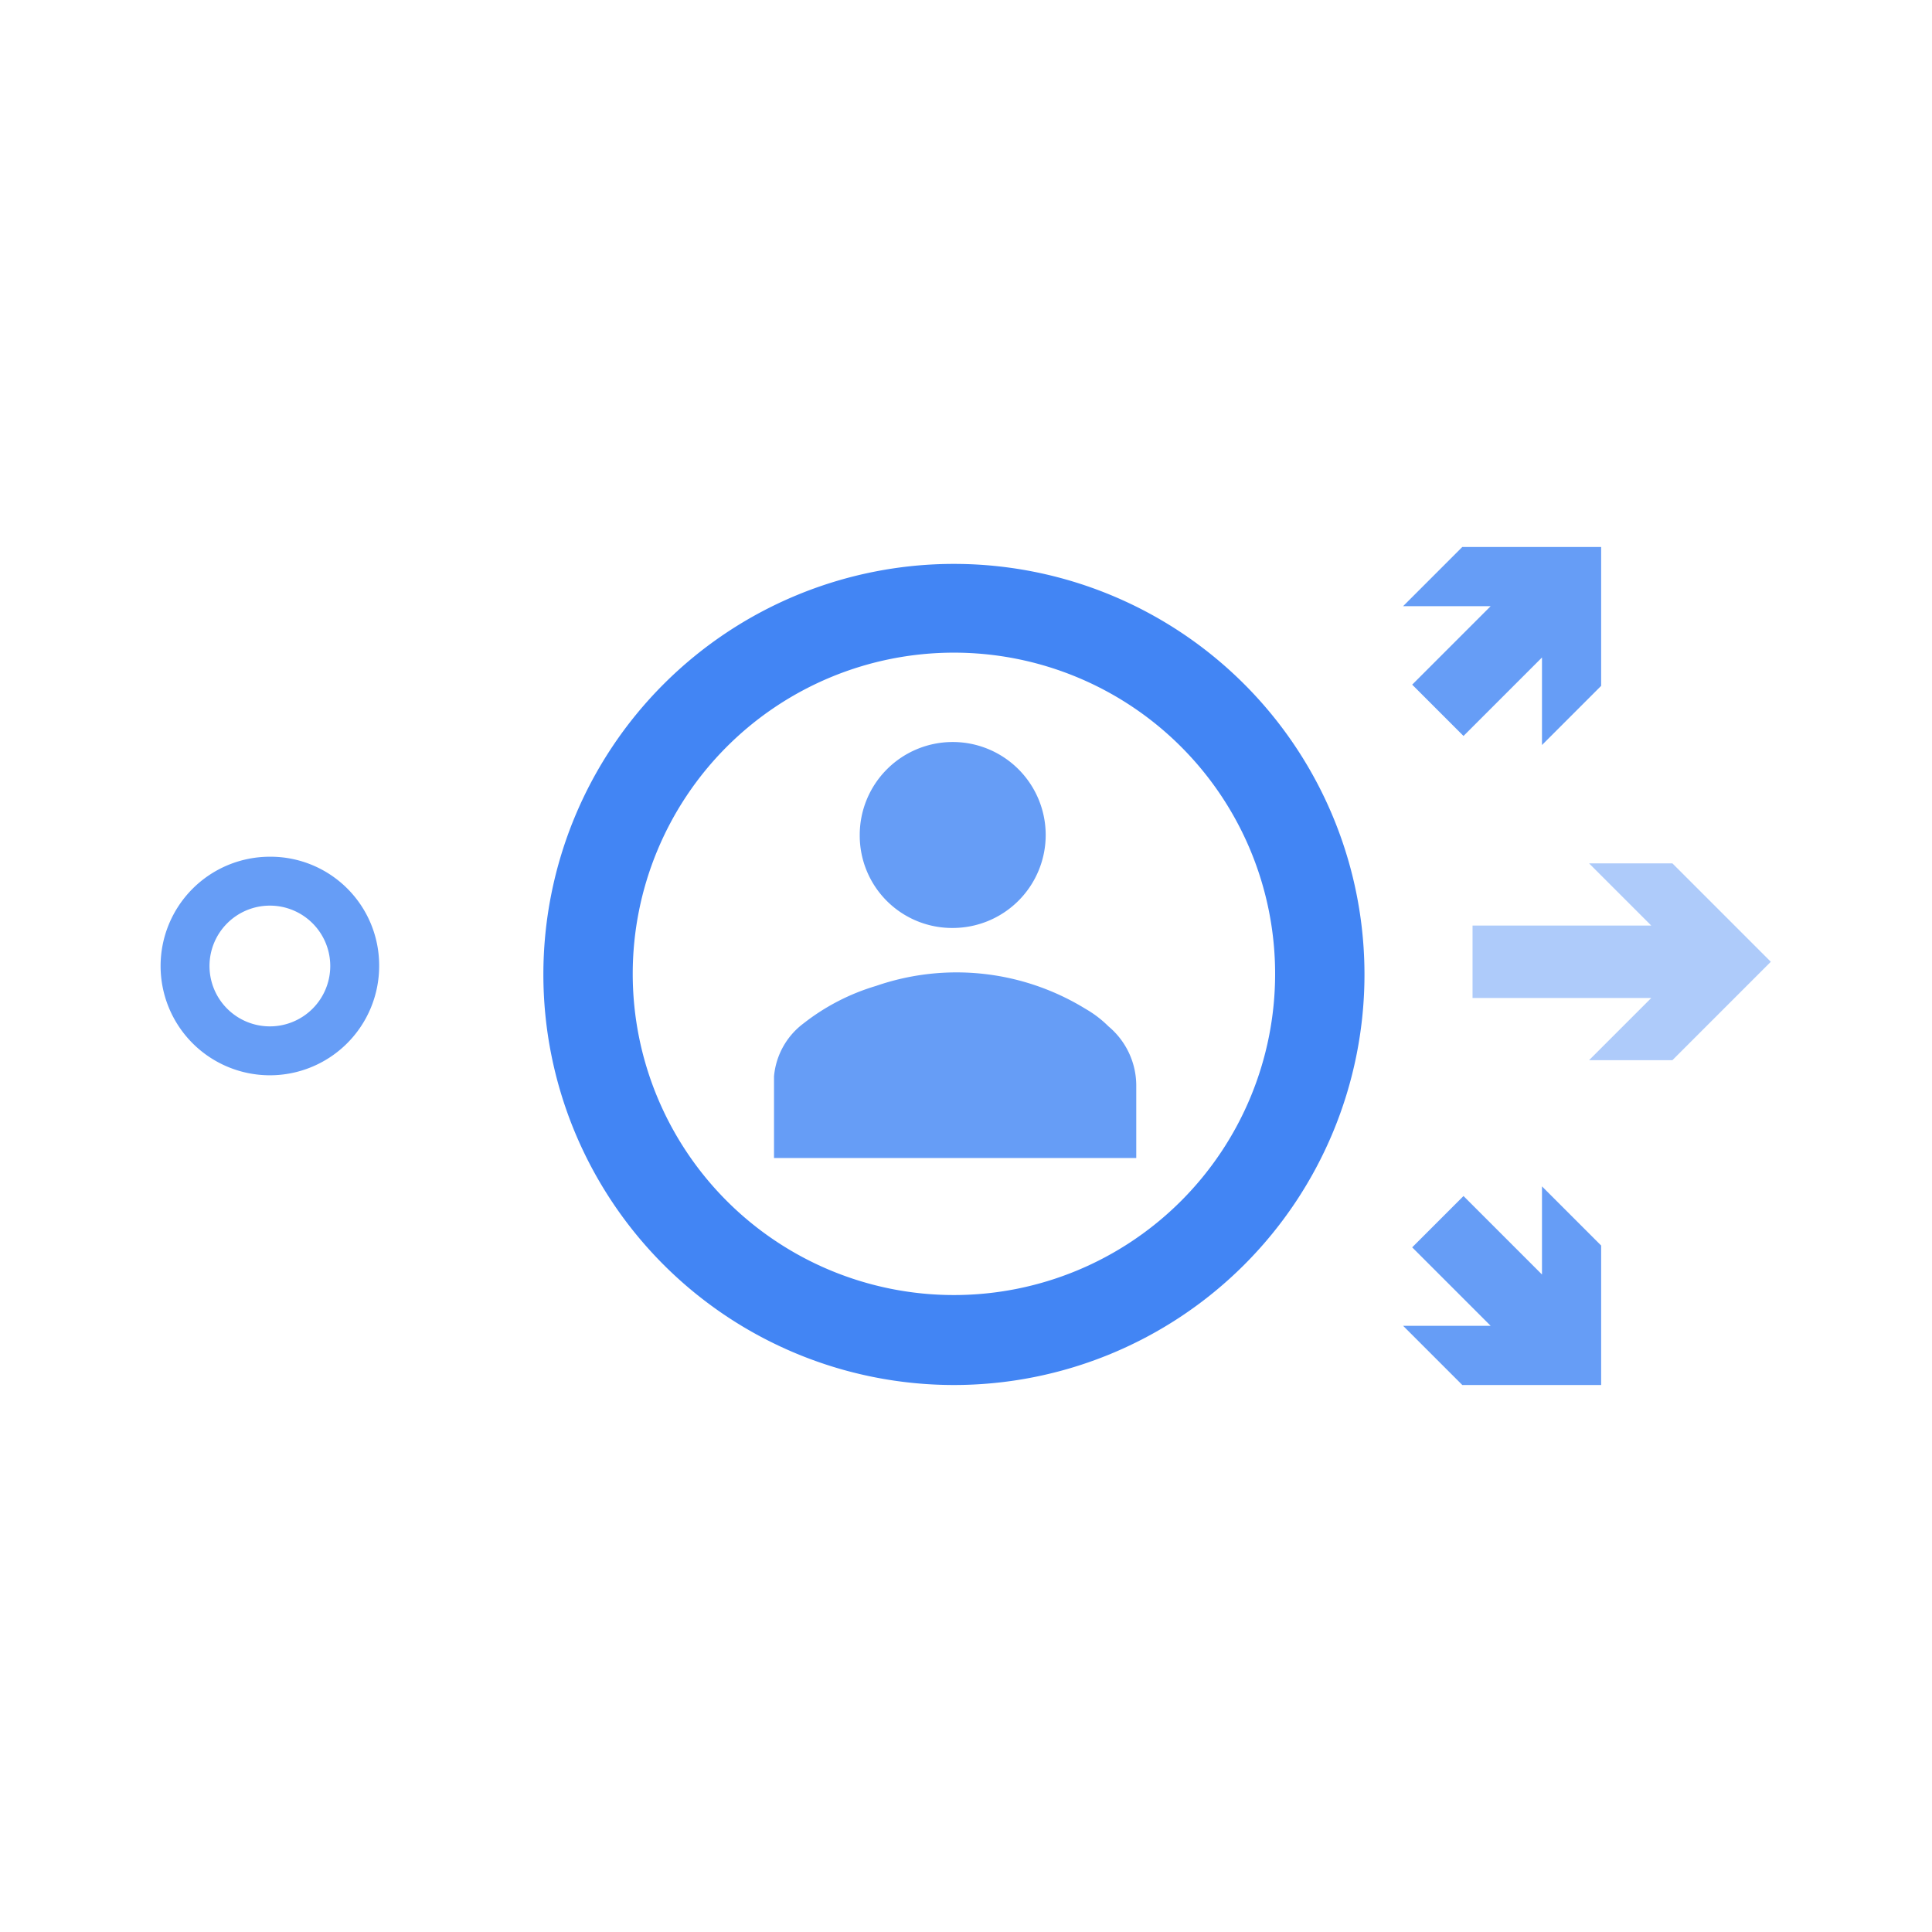 <svg id="Product_Icons" data-name="Product Icons" xmlns="http://www.w3.org/2000/svg" viewBox="0 0 32 32"><defs><style>.cls-1{fill:#4285f4;}.cls-2{fill:#669df6;}.cls-3{fill:#aecbfa;}</style></defs><title>Icon_32px_IdentityAwareProxy_Color</title><path class="cls-1" d="M15.8,9.34a6.8,6.8,0,1,0,6.8,6.8h0a6.8,6.8,0,0,0-6.8-6.8Zm0,12.11a5.32,5.32,0,1,1,5.32-5.32h0A5.32,5.32,0,0,1,15.8,21.45Z"/><path class="cls-2" d="M18.36,17a1.82,1.82,0,0,0-.38-.29,4.08,4.08,0,0,0-3.47-.38,3.61,3.61,0,0,0-1.2.62,1.23,1.23,0,0,0-.49.88v1.35h6V18A1.28,1.28,0,0,0,18.36,17Z"/><path class="cls-2" d="M15.79,15.37a1.54,1.54,0,1,0-1.55-1.53h0A1.53,1.53,0,0,0,15.79,15.37Z"/><polygon class="cls-3" points="27.7 14.3 26.32 14.3 27.35 15.33 24.39 15.33 24.39 16.53 27.35 16.53 26.32 17.56 27.7 17.56 29.33 15.93 27.7 14.3"/><polygon class="cls-2" points="23.39 11.34 24.24 12.19 25.54 10.89 25.54 12.34 26.52 11.36 26.52 9.06 24.22 9.06 23.24 10.04 24.69 10.04 23.39 11.34"/><polygon class="cls-2" points="25.54 21.11 24.24 19.81 23.39 20.66 24.69 21.96 23.24 21.96 24.22 22.94 26.52 22.94 26.52 20.63 25.54 19.65 25.54 21.11"/><path class="cls-2" d="M4.47,14.19A1.81,1.81,0,1,0,6.28,16a1.8,1.8,0,0,0-1.81-1.81Zm0,2.81a1,1,0,1,1,1-1h0a1,1,0,0,1-1,1Z"/></svg>